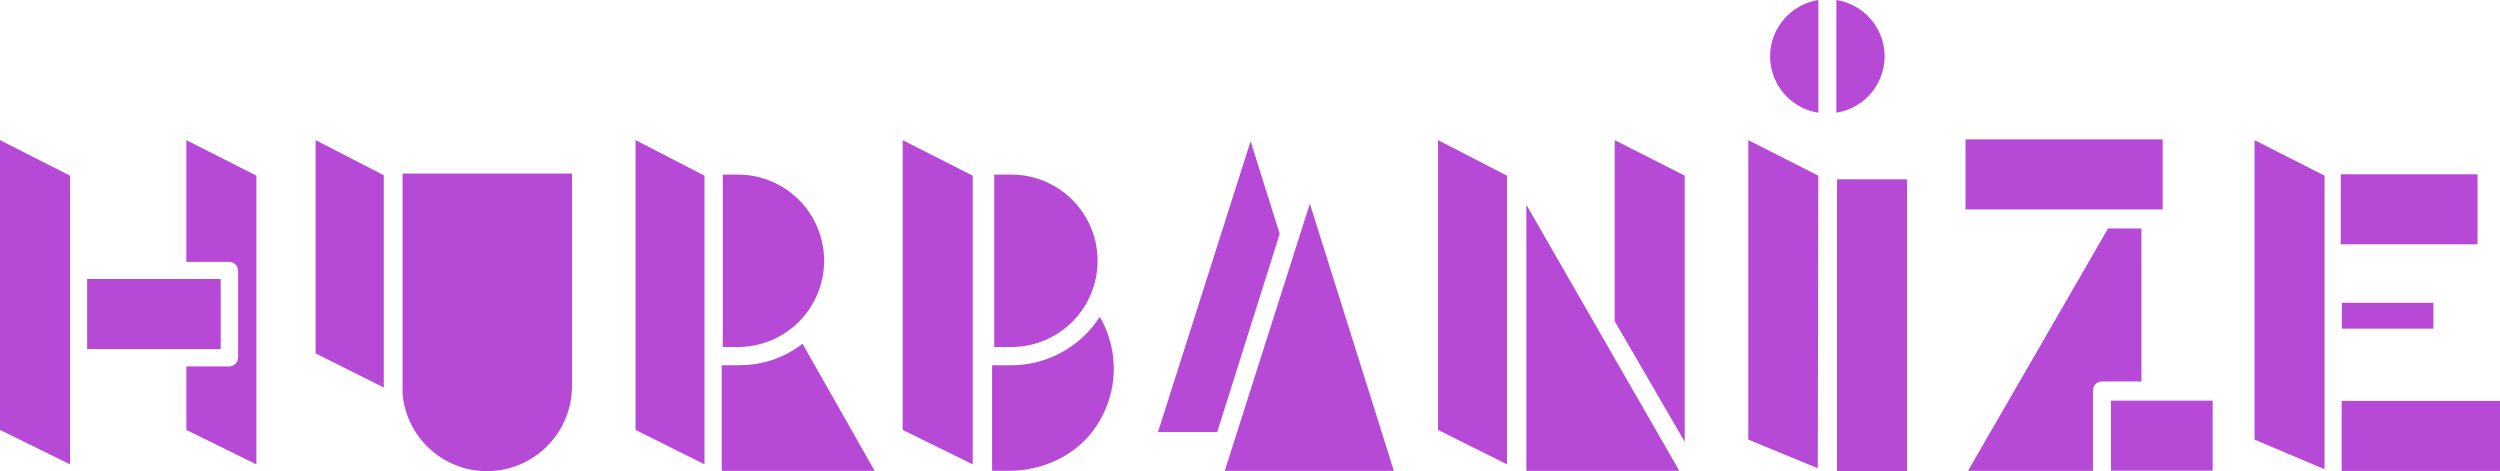 <svg xmlns="http://www.w3.org/2000/svg" width="721" height="135.911" viewBox="0 0 721 135.911">
  <g id="Group_2434" data-name="Group 2434" transform="translate(223.631 -78.965)">
    <path id="Path_4928" data-name="Path 4928" d="M-163.168,138.374A24.855,24.855,0,0,0-138.6,113.232a24.851,24.851,0,0,0-25.136-24.565H-168.4v49.706h5.228Z" transform="translate(231.505 40.658)" fill="#b649d6"/>
    <path id="Path_4929" data-name="Path 4929" d="M-173.483,170.318l20.192,9.927V96.992l-20.192-10.242Z" transform="translate(210.184 32.632)" fill="#b649d6"/>
    <path id="Path_4930" data-name="Path 4930" d="M-143.742,170.318l19.882,9.927V96.992l-19.882-10.242Z" transform="translate(334.838 32.632)" fill="#b649d6"/>
    <path id="Path_4931" data-name="Path 4931" d="M-178.278,104.239v-.067h-.01l.005.067c-.2,0-.395.042-.592.036h-4.662v30.457h44.115l-20.812-36.671A29.284,29.284,0,0,1-178.278,104.239Z" transform="translate(168.045 80.036)" fill="#b649d6"/>
    <path id="Path_4932" data-name="Path 4932" d="M-155.59,167.324h48.773l-24.229-77.042Z" transform="translate(285.178 47.43)" fill="#b649d6"/>
    <path id="Path_4933" data-name="Path 4933" d="M-132.583,86.811-159.3,170.689h17.087l18.018-57.161Z" transform="translate(269.628 32.885)" fill="#b649d6"/>
    <path id="Path_4934" data-name="Path 4934" d="M-137.462,96.565a30.439,30.439,0,0,1-25.769,13.98h-5.285v30.187a.256.256,0,0,0,.26.254h4.49c10.019,0,19.82-4.537,25.313-12.921a29.725,29.725,0,0,0,.992-31.5Z" transform="translate(231.002 73.766)" fill="#b649d6"/>
    <path id="Path_4935" data-name="Path 4935" d="M-154.255,113.807A24.855,24.855,0,0,0-178.82,88.666h-4.657v49.706h4.657A24.853,24.853,0,0,0-154.255,113.807Z" transform="translate(168.296 40.66)" fill="#b649d6"/>
    <path id="Path_4936" data-name="Path 4936" d="M-111.379,111.468v-32.5a16.5,16.5,0,0,0-13.913,16.254A16.5,16.5,0,0,0-111.379,111.468Z" transform="translate(412.165)" fill="#b649d6"/>
    <path id="Path_4937" data-name="Path 4937" d="M-107.694,95.219a16.5,16.5,0,0,0-13.918-16.254v32.5A16.5,16.5,0,0,0-107.694,95.219Z" transform="translate(427.589)" fill="#b649d6"/>
    <rect id="Rectangle_1002" data-name="Rectangle 1002" width="38.514" height="20.192" transform="translate(-198.5 159.433)" fill="#b649d6"/>
    <path id="Path_4938" data-name="Path 4938" d="M-188.324,170.318l19.882,9.927V96.992l-19.882-10.242Z" transform="translate(147.982 32.632)" fill="#b649d6"/>
    <path id="Path_4939" data-name="Path 4939" d="M-213.278,121.854h12.324a2.6,2.6,0,0,1,2.6,2.6v24.944a2.6,2.6,0,0,1-2.6,2.6h-12.324v18.325l20.194,9.931V96.988l-20.194-10.237Z" transform="translate(43.392 32.633)" fill="#b649d6"/>
    <path id="Path_4940" data-name="Path 4940" d="M-201.267,152.126a24.458,24.458,0,0,0,23.921,22.307,24.543,24.543,0,0,0,24.934-24.145c.005-.161.005-.322.005-.478V88.606h-48.86Z" transform="translate(93.734 40.408)" fill="#b649d6"/>
    <path id="Path_4941" data-name="Path 4941" d="M-186.438,96.874-206.1,86.751v61.511l19.69,9.843c-.005-.306-.036-.607-.031-.914Z" transform="translate(73.49 32.633)" fill="#b649d6"/>
    <path id="Path_4942" data-name="Path 4942" d="M-223.631,170.318l20.193,9.927V96.992l-20.193-10.242Z" transform="translate(0 32.632)" fill="#b649d6"/>
    <rect id="Rectangle_1003" data-name="Rectangle 1003" width="56.85" height="20.192" transform="translate(343.225 119.168)" fill="#b649d6"/>
    <rect id="Rectangle_1004" data-name="Rectangle 1004" width="29.329" height="20.192" transform="translate(385.17 194.512)" fill="#b649d6"/>
    <rect id="Rectangle_1005" data-name="Rectangle 1005" width="26.407" height="7.456" transform="translate(451.758 166.288)" fill="#b649d6"/>
    <path id="Path_4943" data-name="Path 4943" d="M-98.381,173.113l20.192,8.541V96.992L-98.381,86.751Z" transform="translate(524.958 32.632)" fill="#b649d6"/>
    <rect id="Rectangle_1006" data-name="Rectangle 1006" width="45.667" height="20.192" transform="translate(451.702 194.588)" fill="#b649d6"/>
    <rect id="Rectangle_1007" data-name="Rectangle 1007" width="39.453" height="20.192" transform="translate(451.438 129.234)" fill="#b649d6"/>
    <path id="Path_4944" data-name="Path 4944" d="M-64.281,91.658h-9.635l-40.383,69.9h36.038V138.385a2.6,2.6,0,0,1,2.6-2.6h11.384Z" transform="translate(458.24 53.2)" fill="#b649d6"/>
    <path id="Path_4945" data-name="Path 4945" d="M-126.507,173.113l20.055,8.265.137-84.385-20.192-10.242Z" transform="translate(407.074 32.632)" fill="#b649d6"/>
    <path id="Path_4946" data-name="Path 4946" d="M-133.927,138.949l20.192,34.785V96.992l-20.192-10.242Z" transform="translate(375.973 32.632)" fill="#b649d6"/>
    <rect id="Rectangle_1008" data-name="Rectangle 1008" width="20.192" height="84.188" transform="translate(306.164 130.688)" fill="#b649d6"/>
    <path id="Path_4947" data-name="Path 4947" d="M-138.835,167.073H-94.72l-44.114-76.732Z" transform="translate(355.405 47.681)" fill="#b649d6"/>
  </g>
</svg>
